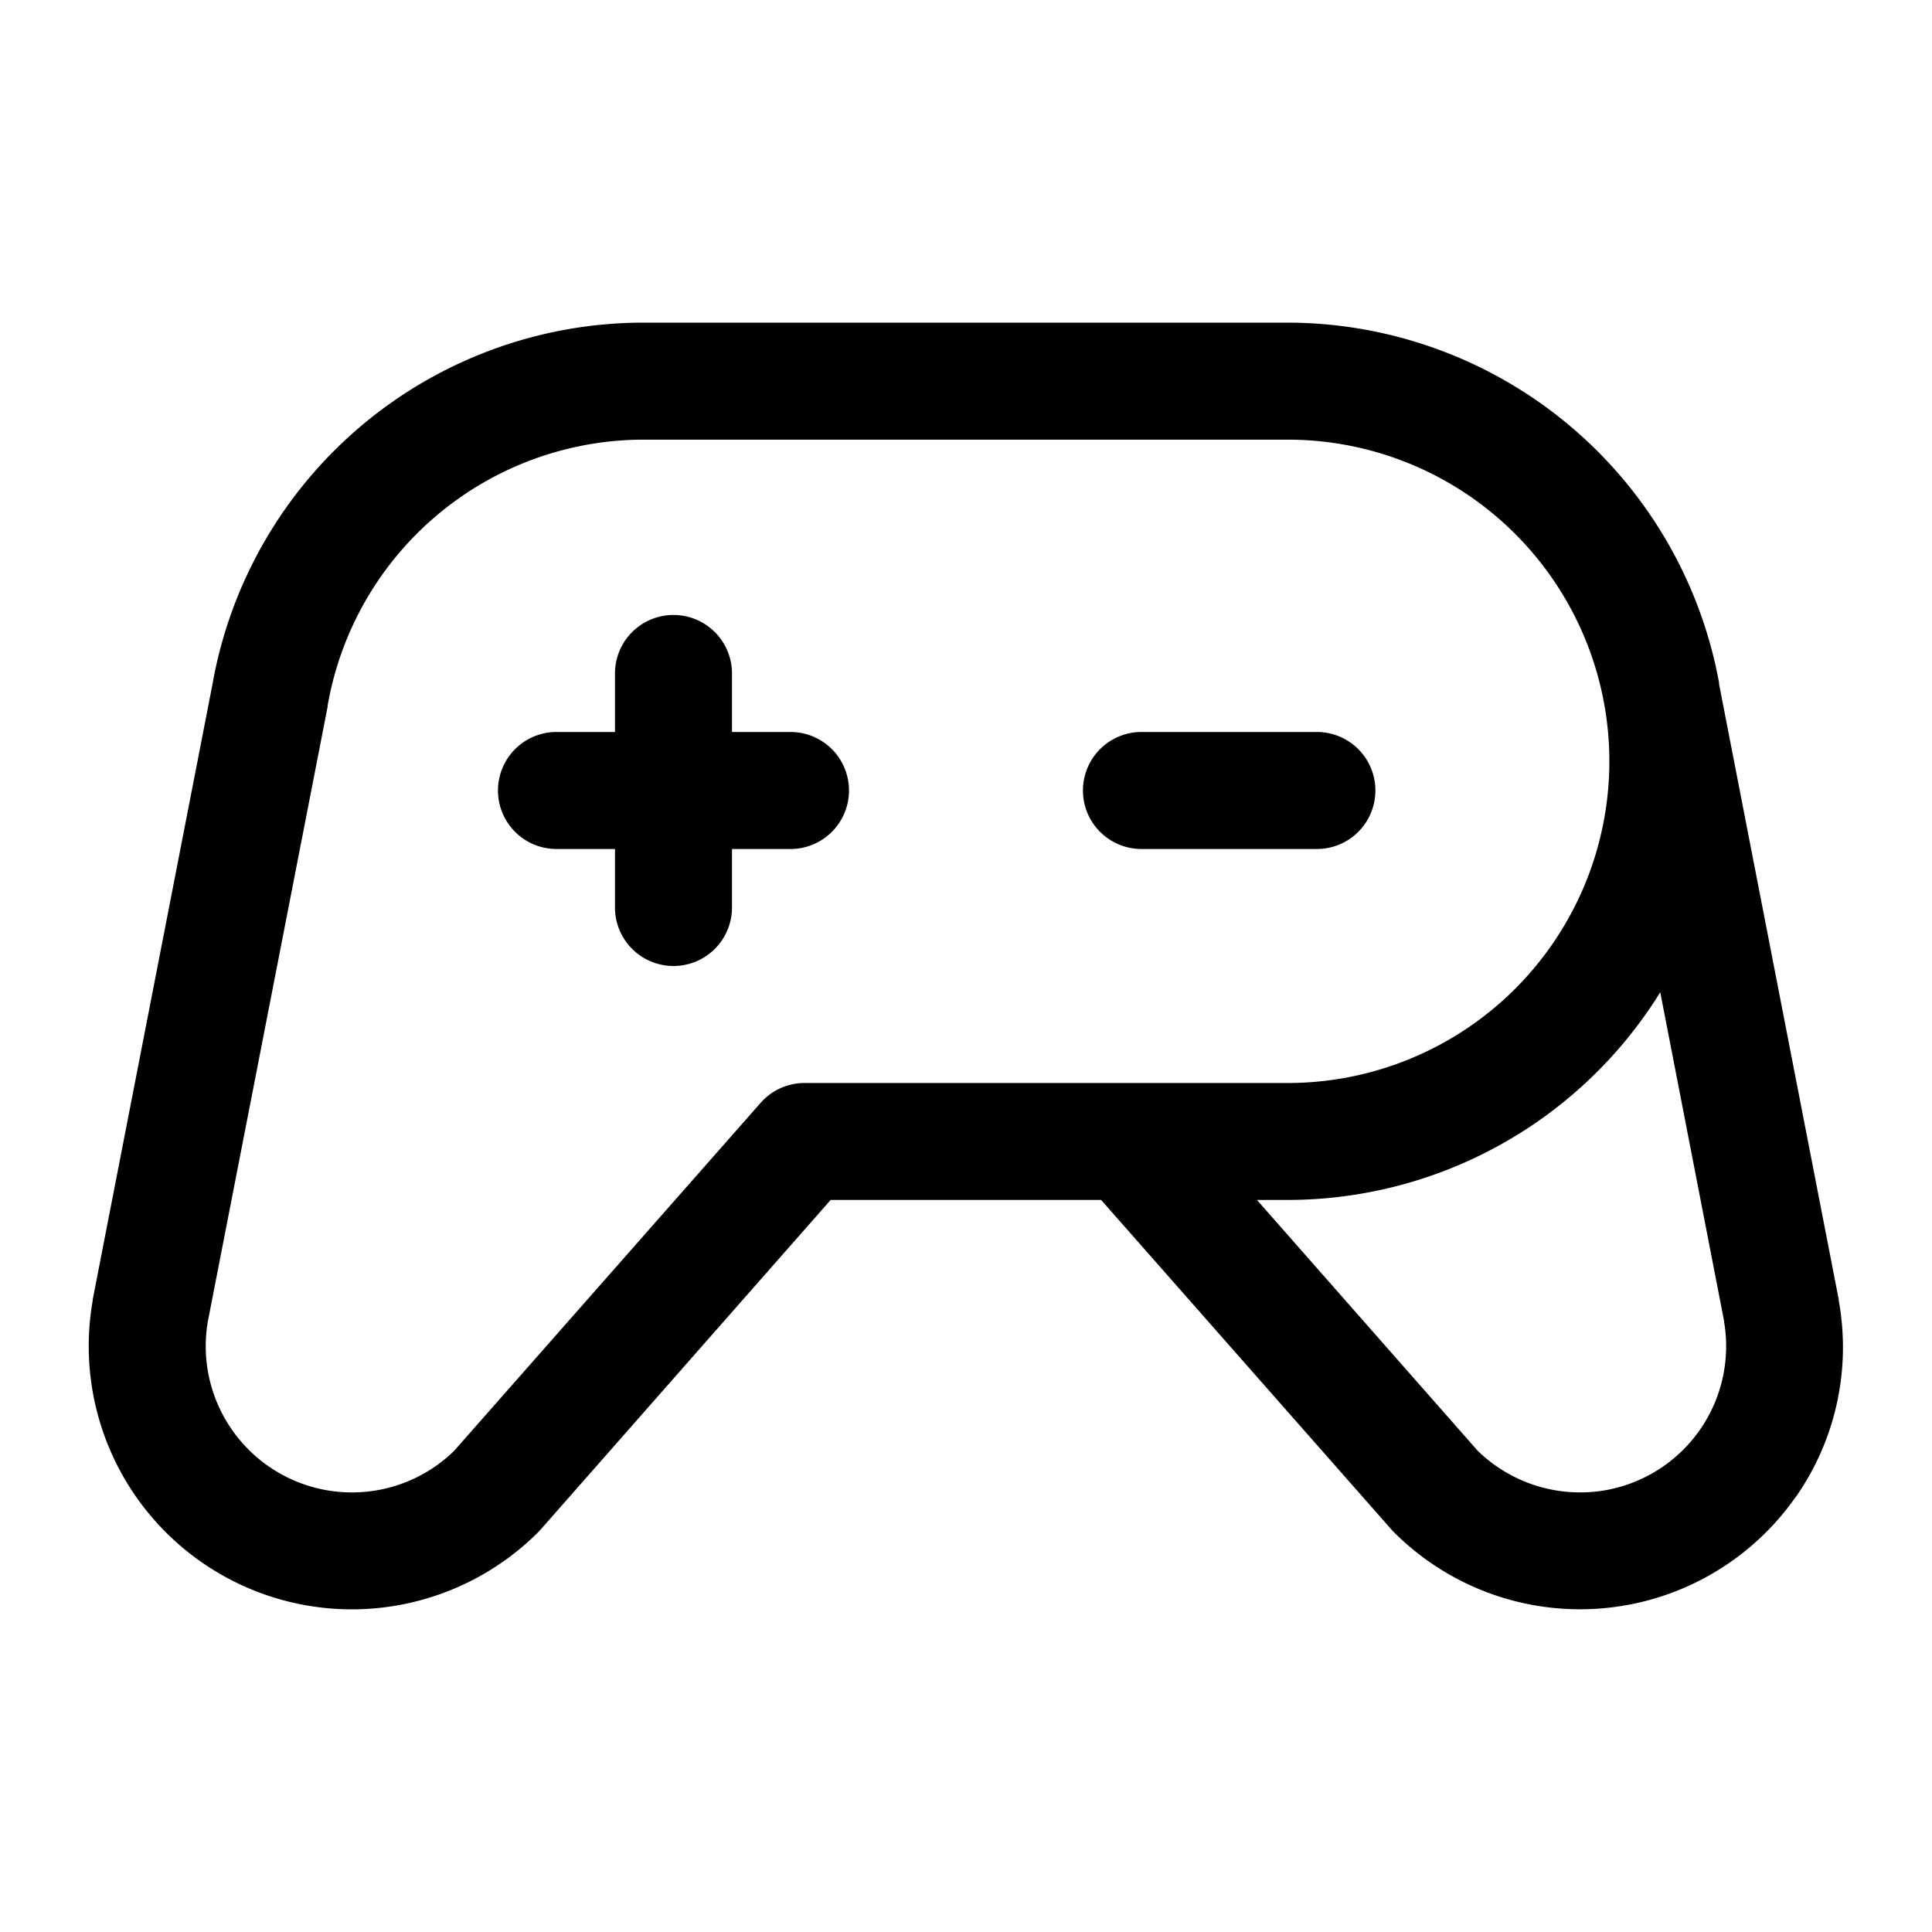 <svg xmlns="http://www.w3.org/2000/svg" viewBox="-0.5 -0.5 32 32" fill="currentColor" id="Game-Controller--Streamline-Phosphor.svg" height="32" width="32"><desc>Game Controller Streamline Icon: https://streamlinehq.com</desc><path d="M21.312 13.562h-2.906a0.969 0.969 0 0 1 0 -1.938h2.906a0.969 0.969 0 0 1 0 1.938Zm-8.719 -1.938h-0.969v-0.969a0.969 0.969 0 0 0 -1.938 0v0.969h-0.969a0.969 0.969 0 0 0 0 1.938h0.969v0.969a0.969 0.969 0 0 0 1.938 0v-0.969h0.969a0.969 0.969 0 0 0 0 -1.938Zm16.648 12.672a4.359 4.359 0 0 1 -6.653 0.582c-0.015 -0.015 -0.029 -0.029 -0.042 -0.045L17.738 19.375h-4.48l-4.804 5.46 -0.042 0.045A4.369 4.369 0 0 1 5.328 26.156a4.359 4.359 0 0 1 -4.292 -5.116 0.082 0.082 0 0 1 0 -0.017l1.982 -10.183A7.251 7.251 0 0 1 10.159 4.844H20.828a7.275 7.275 0 0 1 7.145 5.964l0 0.022 1.982 10.192a0.082 0.082 0 0 1 0 0.017 4.328 4.328 0 0 1 -0.713 3.259ZM20.828 17.438a5.328 5.328 0 0 0 0 -10.656H10.159a5.316 5.316 0 0 0 -5.232 4.404l0 0.016 -1.984 10.183A2.422 2.422 0 0 0 7.023 23.529l5.076 -5.763a0.969 0.969 0 0 1 0.727 -0.328Zm7.229 3.946 -1.058 -5.449A7.266 7.266 0 0 1 20.828 19.375h-0.509l3.657 4.155a2.433 2.433 0 0 0 2.114 0.653 2.422 2.422 0 0 0 1.965 -2.798Z" stroke-width="1"></path></svg>